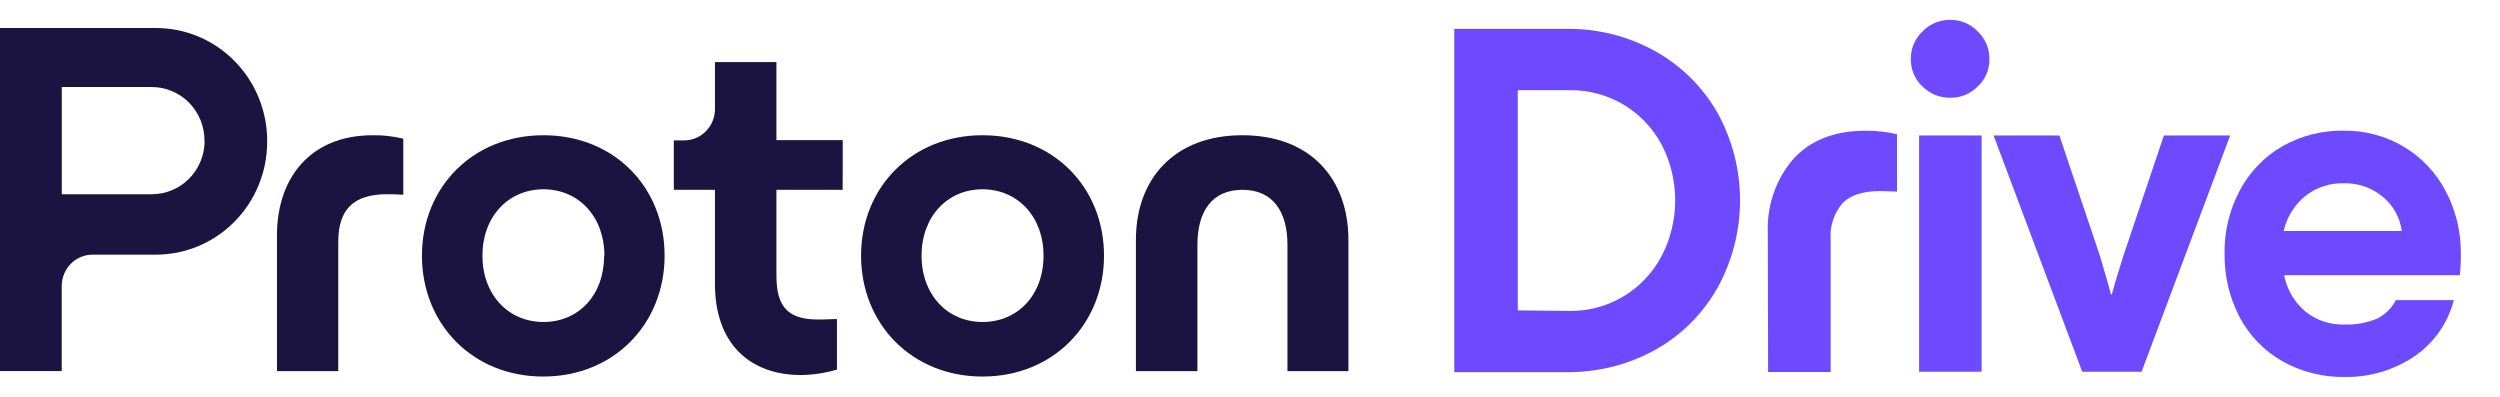 <svg width="63" height="10" viewBox="0 0 63 10" fill="none" xmlns="http://www.w3.org/2000/svg">
<path d="M41.728 1.299C42.378 1.664 42.918 2.203 43.289 2.857C43.656 3.527 43.849 4.281 43.849 5.048C43.849 5.815 43.656 6.569 43.289 7.239C42.92 7.897 42.38 8.44 41.728 8.807C41.031 9.196 40.246 9.392 39.451 9.377H36.648V0.728H39.451C40.246 0.713 41.031 0.91 41.728 1.299ZM39.546 7.835C40.021 7.844 40.489 7.719 40.899 7.476C41.31 7.233 41.646 6.879 41.872 6.455C42.097 6.021 42.215 5.539 42.215 5.049C42.215 4.559 42.097 4.076 41.872 3.643C41.651 3.229 41.323 2.883 40.924 2.642C40.507 2.392 40.03 2.265 39.546 2.273H38.248V7.822L39.546 7.835Z" fill="#6D4AFF"/>
<path d="M44.549 5.859C44.522 5.18 44.752 4.517 45.192 4.006C45.624 3.531 46.233 3.294 47.019 3.294C47.284 3.292 47.547 3.322 47.805 3.383V4.827C47.681 4.827 47.539 4.815 47.382 4.815C46.948 4.815 46.632 4.916 46.432 5.119C46.324 5.245 46.242 5.392 46.191 5.551C46.139 5.709 46.119 5.877 46.133 6.044V9.375H44.556L44.549 5.859Z" fill="#6D4AFF"/>
<path d="M48.447 2.179C48.352 2.092 48.278 1.985 48.227 1.866C48.176 1.747 48.151 1.618 48.152 1.489C48.151 1.358 48.176 1.229 48.227 1.109C48.278 0.989 48.353 0.881 48.447 0.792C48.538 0.698 48.647 0.624 48.768 0.574C48.888 0.523 49.017 0.498 49.147 0.5C49.276 0.499 49.404 0.524 49.523 0.574C49.642 0.624 49.749 0.698 49.839 0.792C49.933 0.881 50.008 0.989 50.059 1.109C50.109 1.229 50.135 1.358 50.133 1.489C50.135 1.618 50.11 1.747 50.059 1.866C50.008 1.985 49.934 2.092 49.839 2.179C49.748 2.271 49.64 2.343 49.522 2.392C49.403 2.441 49.276 2.465 49.147 2.463C49.018 2.466 48.889 2.441 48.769 2.393C48.649 2.344 48.539 2.271 48.447 2.179ZM49.937 9.367H48.361V3.413H49.937V9.367Z" fill="#6D4AFF"/>
<path d="M52.472 9.368L50.238 3.413H51.897L52.92 6.454C53.078 6.988 53.17 7.306 53.195 7.417H53.219C53.295 7.13 53.395 6.808 53.507 6.454L54.53 3.413H56.201L53.968 9.368H52.472Z" fill="#6D4AFF"/>
<path d="M61.988 6.935H57.56C57.63 7.295 57.821 7.62 58.1 7.854C58.377 8.074 58.722 8.188 59.074 8.178C59.355 8.188 59.636 8.139 59.897 8.032C60.102 7.931 60.27 7.767 60.377 7.563H61.836C61.684 8.155 61.319 8.667 60.813 9C60.304 9.334 59.709 9.508 59.103 9.499C58.548 9.511 57.999 9.374 57.513 9.101C57.059 8.843 56.686 8.459 56.439 7.993C56.182 7.501 56.051 6.95 56.059 6.392C56.05 5.834 56.183 5.283 56.446 4.792C56.694 4.328 57.066 3.944 57.518 3.684C57.992 3.417 58.528 3.282 59.07 3.294C59.6 3.287 60.123 3.427 60.58 3.7C61.025 3.966 61.389 4.352 61.631 4.815C61.888 5.301 62.02 5.846 62.013 6.398C62.015 6.577 62.006 6.756 61.988 6.935ZM58.084 4.947C57.815 5.17 57.627 5.478 57.548 5.822H60.526C60.48 5.482 60.308 5.174 60.046 4.959C59.77 4.73 59.423 4.609 59.067 4.618C58.711 4.607 58.363 4.723 58.084 4.947Z" fill="#6D4AFF"/>
<path d="M3.931 0.706H0V9.351H1.555V7.207C1.555 7.103 1.576 7 1.615 6.904C1.654 6.808 1.711 6.721 1.784 6.648C1.856 6.574 1.942 6.516 2.037 6.476C2.131 6.437 2.233 6.417 2.335 6.417H3.931C4.674 6.417 5.387 6.117 5.912 5.583C6.438 5.05 6.733 4.326 6.733 3.571C6.736 3.196 6.665 2.824 6.525 2.476C6.386 2.129 6.18 1.813 5.919 1.547C5.659 1.28 5.349 1.069 5.008 0.925C4.666 0.78 4.3 0.706 3.931 0.706ZM5.157 3.552C5.155 3.909 5.014 4.251 4.765 4.503C4.515 4.755 4.177 4.895 3.826 4.895H1.557V2.193H3.826C4 2.193 4.173 2.228 4.334 2.296C4.495 2.364 4.642 2.463 4.765 2.588C4.888 2.714 4.986 2.863 5.053 3.026C5.119 3.19 5.154 3.366 5.153 3.543L5.157 3.552Z" fill="#1B1340"/>
<path d="M6.98 9.352V5.923C6.98 4.523 7.786 3.408 9.396 3.408C9.654 3.404 9.912 3.434 10.163 3.495V4.907C9.988 4.895 9.823 4.895 9.75 4.895C8.895 4.895 8.524 5.29 8.524 6.095V9.352H6.98Z" fill="#1B1340"/>
<path d="M10.633 6.442C10.633 4.721 11.913 3.408 13.695 3.408C15.476 3.408 16.748 4.717 16.748 6.442C16.748 8.167 15.467 9.489 13.688 9.489C11.908 9.489 10.633 8.164 10.633 6.442ZM15.231 6.442C15.231 5.464 14.585 4.77 13.695 4.77C12.805 4.77 12.157 5.464 12.157 6.442C12.157 7.42 12.803 8.114 13.695 8.114C14.586 8.114 15.224 7.433 15.224 6.442H15.231Z" fill="#1B1340"/>
<path d="M21.235 4.783H19.566V6.949C19.566 7.705 19.836 8.051 20.603 8.051C20.676 8.051 20.859 8.051 21.091 8.039V9.314C20.798 9.401 20.494 9.447 20.188 9.451C18.895 9.451 18.017 8.658 18.017 7.16V4.783H16.98V3.538H17.24C17.446 3.538 17.644 3.454 17.79 3.306C17.936 3.158 18.017 2.957 18.017 2.748V1.564H19.566V3.532H21.237L21.235 4.783Z" fill="#1B1340"/>
<path d="M21.699 6.442C21.699 4.721 22.98 3.408 24.759 3.408C26.539 3.408 27.821 4.717 27.821 6.442C27.821 8.167 26.541 9.489 24.759 9.489C22.978 9.489 21.699 8.164 21.699 6.442ZM26.297 6.442C26.297 5.464 25.649 4.77 24.759 4.77C23.869 4.77 23.223 5.464 23.223 6.442C23.223 7.42 23.869 8.114 24.759 8.114C25.649 8.114 26.297 7.433 26.297 6.442Z" fill="#1B1340"/>
<path d="M28.625 9.352V6.045C28.625 4.511 29.588 3.408 31.308 3.408C33.029 3.408 33.98 4.511 33.98 6.045V9.352H32.444V6.17C32.444 5.315 32.065 4.783 31.308 4.783C30.552 4.783 30.175 5.316 30.175 6.17V9.352H28.625Z" fill="#1B1340"/>
</svg>
